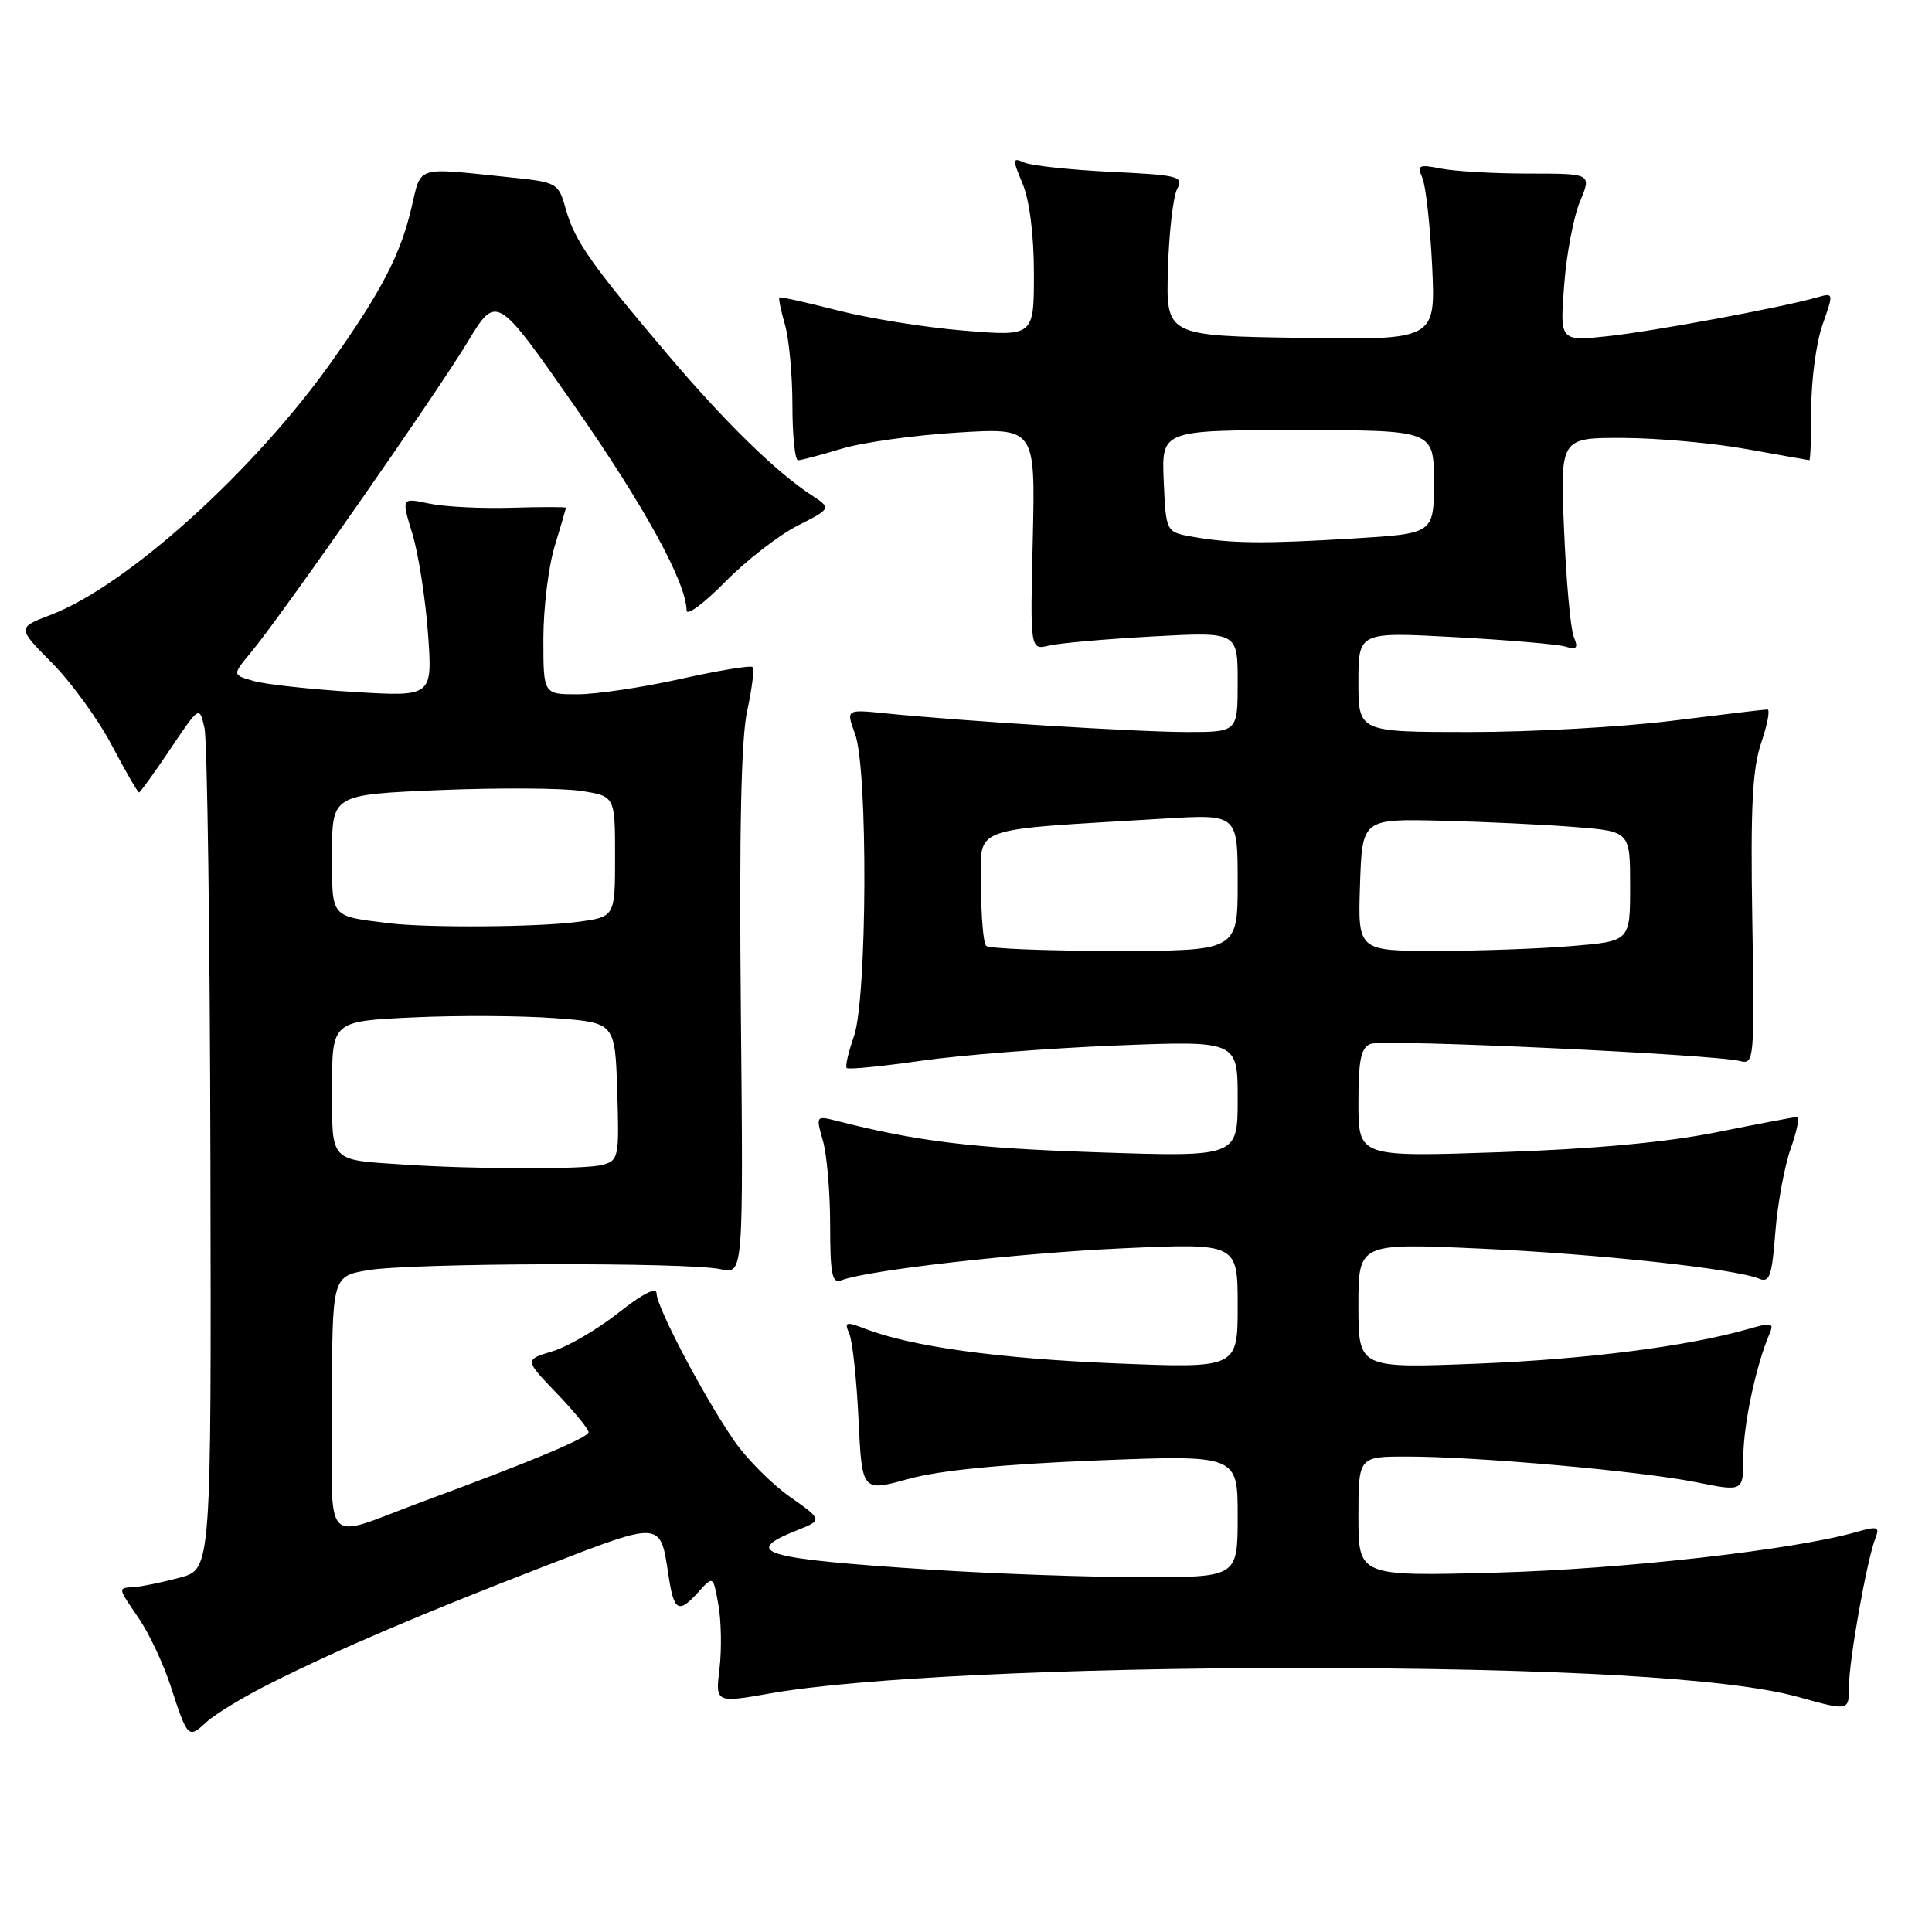 <?xml version="1.0" encoding="UTF-8" standalone="no"?>
<!DOCTYPE svg PUBLIC "-//W3C//DTD SVG 1.1//EN" "http://www.w3.org/Graphics/SVG/1.1/DTD/svg11.dtd" >
<svg xmlns="http://www.w3.org/2000/svg" xmlns:xlink="http://www.w3.org/1999/xlink" version="1.1" viewBox="0 0 256 256">
 <g >
 <path fill="currentColor"
d=" M 36.00 222.97 C 44.94 218.49 55.99 213.78 72.45 207.42 C 87.75 201.51 87.49 201.49 88.58 208.75 C 89.31 213.56 89.90 213.88 92.60 210.89 C 94.50 208.79 94.50 208.79 95.19 212.64 C 95.57 214.76 95.64 218.56 95.34 221.08 C 94.79 225.66 94.79 225.66 102.14 224.37 C 113.68 222.35 140.97 221.03 171.50 221.02 C 206.15 221.02 229.22 222.34 238.25 224.85 C 245.00 226.73 245.00 226.73 245.00 223.45 C 245.00 219.98 247.38 206.67 248.51 203.79 C 249.10 202.30 248.78 202.20 246.02 202.99 C 237.77 205.36 214.97 207.93 198.25 208.38 C 180.00 208.87 180.00 208.87 180.00 200.94 C 180.00 193.00 180.00 193.00 186.45 193.00 C 195.73 193.00 217.45 194.93 224.75 196.40 C 231.00 197.66 231.00 197.66 231.00 193.05 C 231.00 188.81 232.67 180.95 234.45 176.79 C 235.10 175.28 234.80 175.20 231.84 176.05 C 223.72 178.39 210.33 180.11 195.75 180.69 C 180.00 181.31 180.00 181.31 180.00 173.02 C 180.00 164.72 180.00 164.72 196.02 165.44 C 211.66 166.14 229.89 168.11 233.11 169.44 C 234.48 170.01 234.80 169.06 235.24 163.30 C 235.53 159.56 236.44 154.59 237.26 152.25 C 238.09 149.91 238.48 148.00 238.13 148.00 C 237.78 148.01 233.00 148.91 227.50 150.02 C 220.84 151.36 211.24 152.25 198.75 152.67 C 180.00 153.31 180.00 153.31 180.00 146.12 C 180.00 140.42 180.33 138.81 181.62 138.32 C 183.32 137.66 227.17 139.71 230.55 140.59 C 232.44 141.09 232.49 140.52 232.19 121.96 C 231.94 106.92 232.20 101.86 233.38 98.40 C 234.20 95.98 234.57 94.00 234.19 94.01 C 233.81 94.01 228.12 94.69 221.54 95.51 C 214.96 96.33 202.92 97.00 194.79 97.00 C 180.00 97.00 180.00 97.00 180.00 90.36 C 180.00 83.73 180.00 83.73 192.75 84.42 C 199.76 84.80 206.36 85.36 207.40 85.67 C 208.94 86.13 209.16 85.88 208.53 84.37 C 208.11 83.34 207.53 76.99 207.25 70.25 C 206.73 58.00 206.73 58.00 215.11 58.03 C 219.73 58.05 227.10 58.72 231.50 59.52 C 235.90 60.31 239.61 60.97 239.75 60.98 C 239.89 60.99 240.00 57.91 240.00 54.13 C 240.00 50.34 240.67 45.34 241.50 43.01 C 242.99 38.79 242.98 38.77 240.75 39.41 C 235.95 40.77 219.19 43.88 213.10 44.54 C 206.69 45.23 206.69 45.23 207.26 37.80 C 207.56 33.72 208.51 28.71 209.36 26.69 C 210.90 23.00 210.90 23.00 202.57 23.00 C 198.00 23.00 192.77 22.70 190.96 22.34 C 187.99 21.75 187.75 21.87 188.48 23.59 C 188.93 24.64 189.51 29.90 189.77 35.27 C 190.23 45.05 190.23 45.05 172.37 44.77 C 154.50 44.50 154.50 44.50 154.76 35.67 C 154.90 30.82 155.45 26.03 155.98 25.04 C 156.87 23.37 156.22 23.20 147.22 22.77 C 141.88 22.51 136.72 21.96 135.76 21.55 C 134.13 20.84 134.12 21.03 135.51 24.36 C 136.42 26.56 137.00 31.14 137.00 36.25 C 137.00 44.57 137.00 44.57 127.75 43.81 C 122.66 43.40 115.12 42.19 111.00 41.13 C 106.88 40.07 103.40 39.30 103.27 39.42 C 103.14 39.54 103.48 41.17 104.02 43.06 C 104.56 44.94 105.00 49.75 105.00 53.74 C 105.00 57.73 105.34 61.00 105.75 60.99 C 106.16 60.98 108.75 60.30 111.49 59.47 C 114.23 58.63 121.14 57.67 126.84 57.32 C 137.19 56.68 137.19 56.68 136.85 71.41 C 136.50 86.14 136.50 86.14 139.00 85.54 C 140.38 85.21 146.56 84.67 152.75 84.33 C 164.00 83.72 164.00 83.72 164.00 90.36 C 164.00 97.00 164.00 97.00 157.25 97.00 C 150.66 96.99 127.69 95.57 117.30 94.52 C 112.10 93.99 112.10 93.99 113.30 97.25 C 115.03 101.93 114.91 132.34 113.15 137.32 C 112.41 139.42 111.98 141.31 112.19 141.52 C 112.41 141.74 116.84 141.30 122.04 140.56 C 127.24 139.81 138.81 138.90 147.75 138.54 C 164.00 137.89 164.00 137.89 164.00 145.60 C 164.00 153.31 164.00 153.31 145.25 152.68 C 128.81 152.13 121.61 151.26 110.79 148.50 C 108.13 147.82 108.10 147.86 109.04 151.15 C 109.57 152.98 110.00 158.03 110.00 162.35 C 110.00 168.83 110.26 170.12 111.46 169.65 C 115.00 168.30 134.77 166.05 148.75 165.41 C 164.00 164.72 164.00 164.72 164.00 173.02 C 164.00 181.31 164.00 181.31 147.75 180.65 C 132.18 180.01 120.77 178.43 114.64 176.07 C 112.07 175.08 111.85 175.15 112.54 176.73 C 112.96 177.70 113.51 182.81 113.76 188.09 C 114.22 197.67 114.22 197.67 120.36 195.97 C 124.47 194.83 132.73 194.02 145.25 193.52 C 164.00 192.78 164.00 192.78 164.00 200.89 C 164.00 209.00 164.00 209.00 151.25 208.98 C 144.24 208.98 131.75 208.53 123.50 208.00 C 101.02 206.54 98.20 205.73 105.52 202.81 C 109.03 201.41 109.03 201.41 104.64 198.31 C 102.22 196.61 98.89 193.25 97.25 190.86 C 93.23 185.02 87.00 173.18 87.00 171.39 C 87.00 170.48 85.16 171.41 81.94 173.96 C 79.15 176.16 75.22 178.45 73.19 179.06 C 69.50 180.17 69.50 180.17 73.75 184.60 C 76.09 187.04 77.99 189.36 77.99 189.77 C 77.97 190.49 70.43 193.65 56.00 198.97 C 42.42 203.98 44.00 205.67 44.00 186.13 C 44.00 169.12 44.00 169.12 48.75 168.31 C 54.47 167.33 91.26 167.23 95.50 168.18 C 98.50 168.85 98.50 168.85 98.17 134.18 C 97.94 110.23 98.20 97.85 99.01 94.17 C 99.65 91.24 99.97 88.64 99.72 88.39 C 99.47 88.14 95.16 88.85 90.14 89.97 C 85.13 91.09 78.99 92.00 76.51 92.00 C 72.00 92.00 72.00 92.00 72.00 84.66 C 72.00 80.62 72.67 75.11 73.49 72.41 C 74.31 69.71 74.98 67.40 74.99 67.28 C 75.00 67.16 71.74 67.16 67.75 67.28 C 63.76 67.40 58.85 67.15 56.84 66.72 C 53.18 65.94 53.18 65.94 54.64 70.72 C 55.44 73.35 56.37 79.28 56.71 83.91 C 57.32 92.32 57.32 92.32 46.91 91.69 C 41.18 91.34 35.21 90.69 33.63 90.24 C 30.77 89.43 30.77 89.43 33.24 86.46 C 37.26 81.64 57.77 52.26 61.94 45.35 C 65.79 38.98 65.79 38.98 76.09 53.74 C 85.40 67.09 90.91 77.13 90.98 80.89 C 90.99 81.65 93.28 79.95 96.07 77.12 C 98.86 74.28 103.18 70.93 105.67 69.66 C 110.20 67.36 110.20 67.36 107.44 65.55 C 102.81 62.52 96.07 55.93 88.60 47.13 C 78.42 35.14 76.18 31.96 75.01 27.83 C 73.97 24.17 73.94 24.15 67.23 23.46 C 54.96 22.19 55.84 21.91 54.53 27.50 C 53.07 33.71 50.61 38.47 44.09 47.71 C 33.80 62.30 16.87 77.59 6.73 81.47 C 2.27 83.17 2.27 83.17 6.89 87.84 C 9.43 90.40 13.00 95.31 14.81 98.75 C 16.63 102.19 18.25 105.00 18.42 105.00 C 18.58 105.00 20.45 102.41 22.57 99.25 C 26.43 93.50 26.43 93.50 27.10 96.50 C 27.46 98.15 27.82 123.90 27.88 153.71 C 28.00 207.92 28.00 207.92 23.88 209.03 C 21.61 209.64 18.91 210.21 17.88 210.28 C 15.55 210.46 15.52 210.20 18.43 214.50 C 19.77 216.47 21.63 220.43 22.57 223.29 C 24.88 230.37 24.92 230.42 27.36 228.18 C 28.53 227.10 32.42 224.75 36.00 222.97 Z  M 53.50 154.31 C 43.57 153.65 44.00 154.11 44.00 144.13 C 44.00 135.31 44.00 135.31 54.75 134.81 C 60.66 134.53 69.10 134.58 73.50 134.91 C 81.50 135.50 81.50 135.50 81.79 144.62 C 82.06 153.39 81.98 153.77 79.79 154.36 C 77.51 154.97 63.05 154.94 53.50 154.31 Z  M 130.67 125.33 C 130.30 124.97 130.00 121.41 130.00 117.42 C 130.00 109.29 127.89 110.07 154.25 108.47 C 164.00 107.88 164.00 107.88 164.00 116.94 C 164.00 126.00 164.00 126.00 147.67 126.00 C 138.68 126.00 131.03 125.70 130.67 125.33 Z  M 180.21 117.25 C 180.50 108.50 180.50 108.50 191.00 108.75 C 196.78 108.89 204.76 109.27 208.75 109.59 C 216.00 110.17 216.00 110.17 216.00 117.44 C 216.00 124.71 216.00 124.71 208.35 125.35 C 204.14 125.71 196.02 126.00 190.31 126.00 C 179.92 126.00 179.92 126.00 180.21 117.25 Z  M 51.50 122.33 C 43.69 121.35 44.00 121.73 44.00 113.13 C 44.00 105.29 44.00 105.29 58.25 104.69 C 66.09 104.37 74.53 104.42 77.00 104.80 C 81.50 105.50 81.50 105.50 81.50 113.50 C 81.50 121.50 81.50 121.50 76.50 122.16 C 71.22 122.86 56.56 122.96 51.50 122.33 Z  M 158.00 71.12 C 154.50 70.50 154.50 70.50 154.20 63.75 C 153.91 57.00 153.91 57.00 171.95 57.00 C 190.00 57.00 190.00 57.00 190.00 63.85 C 190.00 70.70 190.00 70.70 179.34 71.35 C 167.47 72.07 163.15 72.03 158.00 71.12 Z "/>
</g>
</svg>